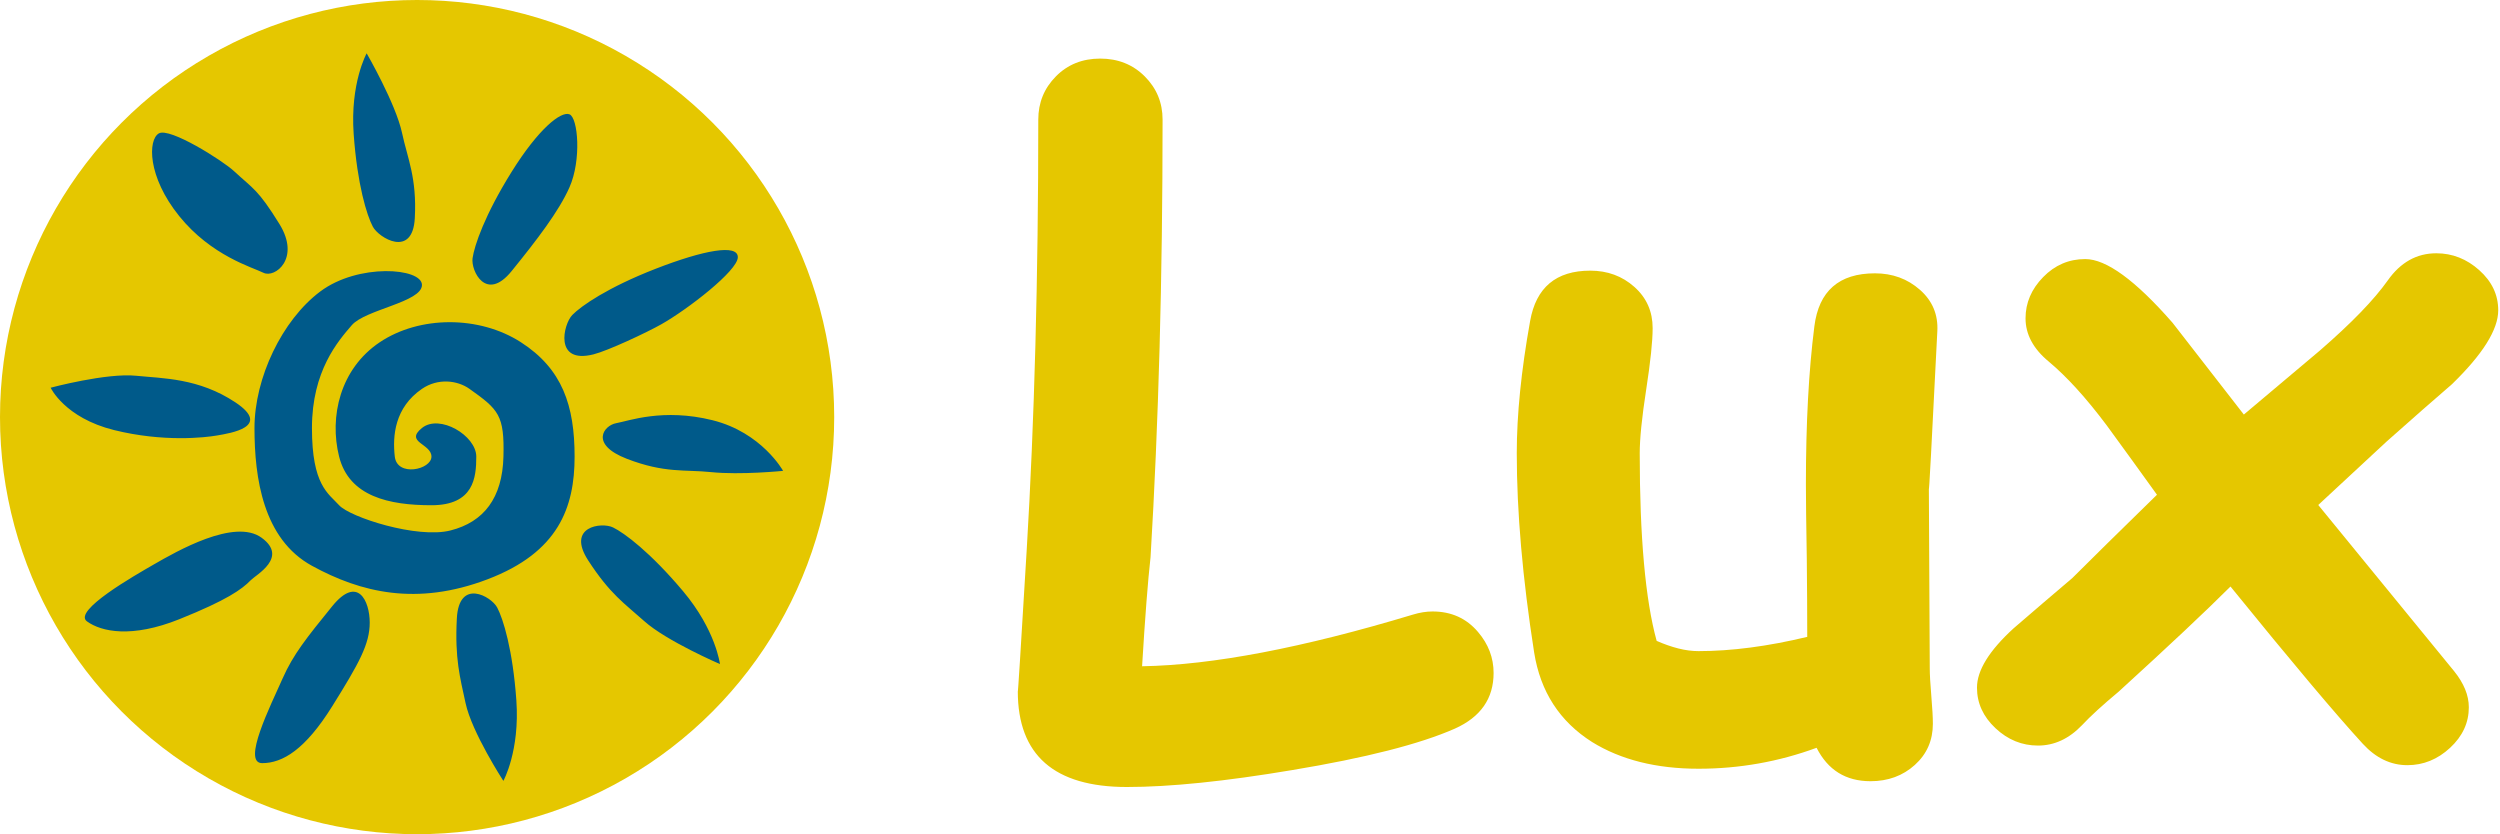 <?xml version="1.0" encoding="UTF-8"?>
<svg width="959px" height="320px" viewBox="0 0 959 320" version="1.1" xmlns="http://www.w3.org/2000/svg" xmlns:xlink="http://www.w3.org/1999/xlink" xmlns:sketch="http://www.bohemiancoding.com/sketch/ns">
    <!-- Generator: Sketch 3.4.2 (15855) - http://www.bohemiancoding.com/sketch -->
    <title>lux-banner-yellow</title>
    <desc>Created with Sketch.</desc>
    <defs></defs>
    <g id="Page-1" stroke="none" stroke-width="1" fill="none" fill-rule="evenodd" sketch:type="MSPage">
        <g id="lux-banner-yellow" sketch:type="MSLayerGroup">
            <path d="M558.076,279.506 C544.632,285.43 523.84,290.728 495.698,295.399 C469.949,299.729 448.815,301.894 432.295,301.894 C404.381,301.894 390.425,289.646 390.425,265.15 C390.425,267.087 391.564,249.029 393.843,210.976 C396.805,161.529 398.286,106.5 398.286,45.888 C398.286,39.394 400.536,33.868 405.037,29.311 C409.537,24.753 415.205,22.475 422.041,22.475 C428.877,22.475 434.574,24.753 439.131,29.311 C443.688,33.868 445.967,39.394 445.967,45.888 C445.967,106.614 444.429,162.554 441.353,213.71 C440.327,222.825 439.245,236.781 438.105,255.58 C465.108,255.124 499.743,248.516 542.012,235.756 C544.632,234.958 547.139,234.56 549.531,234.56 C556.709,234.56 562.52,237.18 566.963,242.421 C570.951,247.092 572.944,252.333 572.944,258.144 C572.944,267.942 567.988,275.062 558.076,279.506 L558.076,279.506 Z M739.912,187.221 C739.912,194.854 739.969,206.361 740.083,221.742 C740.197,237.123 740.254,248.63 740.254,256.264 C740.254,258.656 740.453,262.217 740.852,266.945 C741.251,271.673 741.45,275.233 741.45,277.626 C741.45,284.006 739.143,289.276 734.529,293.434 C729.915,297.593 724.246,299.672 717.524,299.672 C708.068,299.672 701.175,295.399 696.846,286.854 C682.262,292.209 667.166,294.887 651.558,294.887 C635.379,294.887 621.764,291.469 610.713,284.633 C598.294,276.771 590.889,265.321 588.496,250.282 C584.053,221.799 581.831,196.335 581.831,173.891 C581.831,159.079 583.54,142.161 586.958,123.134 C589.237,110.259 596.927,103.822 610.029,103.822 C616.637,103.822 622.277,105.902 626.948,110.06 C631.619,114.219 633.955,119.488 633.955,125.868 C633.955,130.881 633.129,138.742 631.477,149.452 C629.825,160.162 628.999,168.308 628.999,173.891 C628.999,189.955 629.54,203.997 630.623,216.017 C631.705,228.037 633.328,237.977 635.493,245.839 C638.341,247.092 641.104,248.061 643.782,248.744 C646.459,249.428 649.051,249.77 651.558,249.77 C664.204,249.77 678.104,247.947 693.257,244.301 C693.257,235.528 693.2,225.559 693.086,214.394 C692.858,201.063 692.744,191.493 692.744,185.683 C692.744,162.326 693.826,142.161 695.991,125.185 C697.7,111.627 705.448,104.848 719.233,104.848 C725.955,104.848 731.709,106.955 736.494,111.171 C741.279,115.386 743.501,120.684 743.159,127.064 C740.994,170.473 739.912,190.525 739.912,187.221 L739.912,187.221 Z M940.547,147.401 C934.053,152.984 925.679,160.333 915.425,169.447 L889.277,193.715 L941.401,257.46 C945.161,262.131 947.041,266.745 947.041,271.303 C947.041,277.227 944.648,282.411 939.863,286.854 C935.078,291.298 929.609,293.52 923.457,293.52 C917.077,293.52 911.38,290.785 906.367,285.316 C896.113,274.151 879.194,254.042 855.61,224.989 C846.382,234.218 832.083,247.662 812.715,265.321 C806.562,270.448 801.891,274.721 798.701,278.139 C793.688,283.38 788.049,286 781.782,286 C775.63,286 770.19,283.778 765.461,279.335 C760.733,274.892 758.369,269.708 758.369,263.783 C758.369,257.175 763.04,249.599 772.383,241.054 C779.902,234.56 787.422,228.122 794.941,221.742 C801.891,214.792 812.715,204.14 827.412,189.784 C821.032,180.897 814.595,172.011 808.101,163.124 C800.239,152.642 792.834,144.496 785.884,138.686 C779.959,133.786 776.997,128.261 776.997,122.108 C776.997,116.184 779.247,110.915 783.748,106.3 C788.248,101.686 793.631,99.379 799.897,99.379 C807.987,99.379 819.152,107.525 833.394,123.817 L860.737,159.022 C870.536,150.819 880.277,142.616 889.961,134.413 C902.038,123.931 910.697,114.988 915.938,107.582 C920.837,100.632 927.046,97.157 934.565,97.157 C940.718,97.157 946.215,99.322 951.057,103.651 C955.899,107.981 958.32,113.108 958.32,119.032 C958.32,126.438 952.396,135.894 940.547,147.401 L940.547,147.401 Z" id="Lux" fill="#E5C700" sketch:type="MSShapeGroup"></path>
            <g id="Logo" sketch:type="MSShapeGroup">
                <circle id="Oval-1" fill="#E5C700" cx="160" cy="160" r="160"></circle>
                <path d="M161.862,164.18 C168.635,158.694 182.701,167.122 182.701,175.154 C182.701,183.185 181.761,193.808 165.509,193.808 C149.257,193.808 133.921,190.458 130.083,175.154 C126.244,159.849 130.466,141.453 145.712,131.261 C160.957,121.069 183.843,121.007 199.786,131.261 C215.73,141.515 220.417,155.606 220.417,175.154 C220.417,194.701 214.203,211.887 187.016,222.222 C159.828,232.557 138.401,227.298 119.663,217.037 C100.926,206.776 97.619,183.383 97.619,164.18 C97.619,144.977 108.202,122.832 122.789,111.859 C137.376,100.886 161.862,102.73 161.862,109.314 C161.862,115.898 140.159,118.705 134.949,124.741 C129.74,130.776 119.663,142.234 119.663,164.18 C119.663,186.127 125.915,189.22 130.083,193.808 C134.25,198.396 160.01,206.734 172.803,203.485 C185.595,200.236 192.716,191.044 193.121,175.154 C193.525,159.263 191.321,157.137 180.096,149.168 C175.435,145.859 167.979,144.976 161.862,149.168 C151.401,156.336 150.527,167.225 151.443,175.154 C152.358,183.082 165.509,180.151 165.509,175.154 C165.509,170.156 155.089,169.667 161.862,164.18 Z M196.249,65.932 C185.922,82.492 181.949,94.246 181.275,99.053 C180.601,103.86 186.464,116.07 196.249,104 C206.034,91.93 214.365,81.075 218.452,71.852 C223.099,61.364 221.736,45.129 218.452,43.852 C215.167,42.575 206.576,49.372 196.249,65.932 Z M251.507,103.102 C233.147,110.243 222.918,117.348 219.528,120.829 C216.138,124.311 212.385,139.772 227.651,135.937 C233.239,134.533 248.064,127.569 253.666,124.407 C263.713,118.736 282.939,103.918 283.028,98.696 C283.116,93.474 269.867,95.961 251.507,103.102 Z M273.304,161.193 C254.363,156.489 241.186,161.48 236.406,162.324 C231.626,163.167 226.017,170.444 240.52,176.02 C255.022,181.596 262.654,180.06 272.688,181.096 C284.099,182.275 300.394,180.623 300.394,180.623 C300.394,180.623 292.245,165.897 273.304,161.193 Z M262.036,226.799 C249.477,211.86 239.527,204.45 235.163,202.323 C230.8,200.196 217.166,201.931 225.622,214.967 C234.077,228.003 239.597,231.505 247.106,238.241 C255.645,245.902 276.174,254.738 276.174,254.738 C276.174,254.738 274.594,241.737 262.036,226.799 Z M198.074,268.635 C196.694,249.168 193,237.324 190.72,233.038 C188.44,228.753 176.068,221.7 175.246,237.216 C174.425,252.732 176.474,259.843 178.589,269.706 C180.994,280.923 193.09,299.549 193.09,299.549 C193.09,299.549 199.453,288.103 198.074,268.635 Z M127.416,270.963 C137.743,254.403 141.826,247.111 141.826,238.815 C141.826,230.519 137.201,220.502 127.416,232.572 C117.631,244.642 112.511,250.991 108.425,260.214 C103.778,270.702 92.707,292.741 100.566,292.741 C108.425,292.741 117.089,287.523 127.416,270.963 Z M68.783,237.531 C87.021,230.214 92.79,226.081 96.181,222.575 C98.219,220.468 110.731,213.816 100.336,206.264 C89.942,198.711 67.73,211.497 58.936,216.563 C51.66,220.754 27.815,234.33 33.357,238.356 C38.899,242.383 50.546,244.848 68.783,237.531 Z M43.744,164.972 C62.685,169.676 78.634,167.87 83.414,167.026 C88.194,166.182 104.423,163.769 90.337,154.373 C76.25,144.977 62.32,145.181 52.286,144.145 C40.875,142.966 19.427,148.727 19.427,148.727 C19.427,148.727 24.803,160.268 43.744,164.972 Z M68.763,82.914 C81.071,98.145 96.77,102.512 101.085,104.648 C105.4,106.783 115.423,99.228 107.174,85.906 C98.925,72.584 97.128,72.47 89.741,65.625 C85.395,61.598 65.129,48.77 60.938,51.17 C56.747,53.571 56.454,67.684 68.763,82.914 Z M135.667,51.365 C137.046,70.832 140.74,82.676 143.02,86.962 C145.3,91.247 158.3,99.165 159.122,83.648 C159.943,68.132 156.332,60.836 154.217,50.973 C151.812,39.756 140.651,20.451 140.651,20.451 C140.651,20.451 134.287,31.897 135.667,51.365 Z" id="Sun" fill="#005A8A"></path>
            </g>
        </g>
    </g>
</svg>